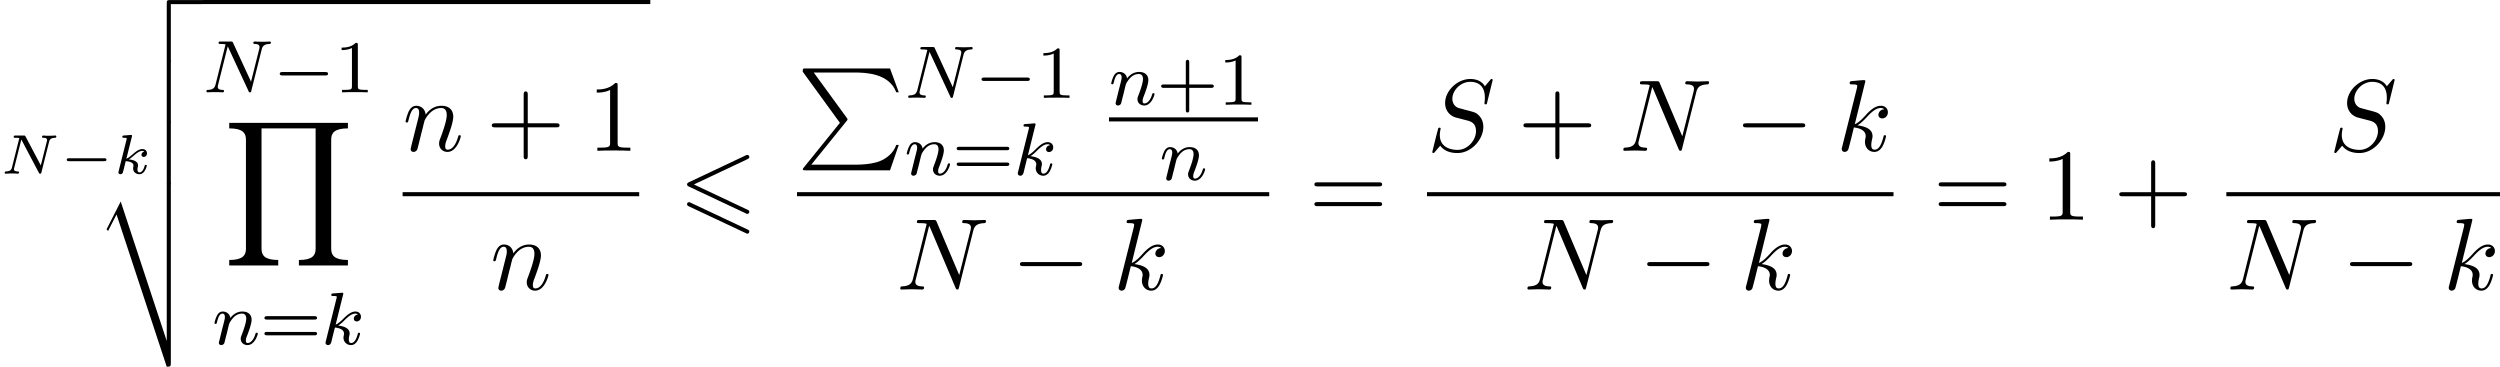 <svg height="65.7" viewBox="1875.05 1483.65 267.747 39.273" width="447.919" xmlns="http://www.w3.org/2000/svg" xmlns:xlink="http://www.w3.org/1999/xlink"><defs><path d="M7.364-6.48c.13-.065.207-.12.207-.24s-.098-.218-.218-.218a.596.596 0 00-.197.065L1.124-4.025c-.186.087-.219.163-.219.25s.044.164.219.24L7.156-.698c.142.076.164.076.197.076.12 0 .218-.098.218-.218 0-.142-.098-.185-.218-.24L1.636-3.775 7.364-6.48zm-.208 7.898c.142.077.164.077.197.077.12 0 .218-.099.218-.219 0-.141-.098-.185-.218-.24L1.33-1.8c-.142-.076-.164-.076-.207-.076a.212.212 0 00-.219.218c0 .087.044.163.219.24l6.032 2.836z" id="g0-54"/><path d="M4.593 5.825L.72 10.615c-.087.109-.098.13-.098.174 0 .12.098.12.294.12H9.96l.938-2.716h-.273c-.272.818-1.003 1.483-1.93 1.8-.175.054-.928.316-2.531.316H1.527l3.786-4.68c.076-.098.098-.13.098-.174S5.4 5.4 5.335 5.302L1.789.436h4.32c1.244 0 3.753.077 4.516 2.117h.273L9.96 0H.916C.622 0 .611.01.611.35l3.982 5.475z" id="g1-80"/><path d="M13.32 15.273v-.59c-1.45 0-1.79-.501-1.79-1.2V1.79c0-.709.35-1.2 1.79-1.2V0H.61v.59c1.452 0 1.79.5 1.79 1.2v11.694c0 .709-.35 1.2-1.79 1.2v.589h5.248v-.59c-1.45 0-1.789-.501-1.789-1.2V.59h5.793v12.895c0 .709-.35 1.2-1.79 1.2v.589h5.248z" id="g1-89"/><path d="M7.658 19.636c.415 0 .437-.065.437-.392V.164c0-.186 0-.382-.219-.382s-.218.196-.218.382v16.69h-.01L2.727 1.943 1.21 4.92l.164.175.905-1.768 5.378 16.31z" id="g1-116"/><path d="M7.658 6.382c0 .185 0 .382.218.382s.219-.197.219-.382V.164c0-.186 0-.382-.219-.382s-.218.196-.218.382v6.218z" id="g1-117"/><path d="M8.05-.436c-.348 0-.392.032-.392.392v5.99c0 .185 0 .381.218.381s.219-.196.219-.382V0h3.261c.186 0 .382 0 .382-.218s-.196-.218-.382-.218H8.051z" id="g1-118"/><path d="M4.758-1.339c.096 0 .245 0 .245-.155s-.15-.156-.245-.156H.992c-.095 0-.245 0-.245.156s.15.155.245.155h3.766z" id="g2-0"/><path d="M4.462-2.51h3.043c.153 0 .36 0 .36-.217s-.207-.218-.36-.218H4.462V-6c0-.153 0-.36-.218-.36s-.219.207-.219.36v3.055H.971c-.153 0-.36 0-.36.218s.207.218.36.218h3.054V.545c0 .153 0 .36.219.36s.218-.207.218-.36v-3.054z" id="g9-43"/><path d="M3.207-6.982c0-.262 0-.283-.25-.283-.677.698-1.637.698-1.986.698v.338c.218 0 .862 0 1.429-.284v5.651c0 .393-.033.524-1.015.524h-.349V0c.382-.033 1.331-.033 1.768-.033s1.385 0 1.767.033v-.338h-.35c-.981 0-1.014-.12-1.014-.524v-6.12z" id="g9-49"/><path d="M7.495-3.567c.163 0 .37 0 .37-.218s-.207-.219-.36-.219H.971c-.153 0-.36 0-.36.219s.207.218.37.218h6.514zm.01 2.116c.153 0 .36 0 .36-.218s-.207-.218-.37-.218H.982c-.164 0-.371 0-.371.218s.207.218.36.218h6.534z" id="g9-61"/><path d="M8.247-6.305c.11-.437.306-.775 1.178-.808.055 0 .186-.01.186-.218 0-.01 0-.12-.142-.12-.36 0-.742.033-1.102.033-.37 0-.752-.033-1.112-.033-.066 0-.197 0-.197.218 0 .12.11.12.197.12.621.011.741.24.741.48 0 .033-.021.197-.032.23L6.742-1.55 4.33-7.244c-.087-.196-.098-.207-.35-.207H2.52c-.218 0-.316 0-.316.218 0 .12.098.12.305.12.055 0 .742 0 .742.098L1.789-1.156c-.109.436-.294.785-1.178.818-.066 0-.186.01-.186.218 0 .076.055.12.142.12.35 0 .731-.033 1.091-.033.371 0 .764.033 1.124.033.054 0 .196 0 .196-.218 0-.11-.098-.12-.218-.12-.633-.022-.72-.262-.72-.48 0-.077.01-.131.044-.251l1.44-5.76c.043.065.043.087.098.196L6.338-.207c.077.185.11.207.207.207.12 0 .12-.033.175-.23l1.527-6.075z" id="g7-78"/><path d="M7.036-7.582a.11.11 0 00-.12-.109c-.054 0-.065.011-.196.164l-.524.622c-.283-.513-.85-.786-1.56-.786-1.385 0-2.694 1.255-2.694 2.575 0 .883.578 1.385 1.134 1.549l1.168.305c.403.098 1.003.262 1.003 1.157 0 .981-.894 2.007-1.963 2.007-.699 0-1.91-.24-1.91-1.593 0-.262.055-.524.066-.589.01-.044.022-.055.022-.076 0-.11-.077-.12-.131-.12s-.076.01-.11.043C1.179-2.389.568.098.568.131c0 .065.055.109.12.109C.742.24.753.23.884.076l.534-.621C1.888.087 2.63.24 3.262.24c1.483 0 2.77-1.45 2.77-2.804 0-.752-.37-1.123-.534-1.276-.25-.25-.414-.295-1.385-.545-.24-.066-.633-.175-.731-.197-.295-.098-.666-.414-.666-.993 0-.883.873-1.81 1.91-1.81.905 0 1.57.469 1.57 1.69 0 .35-.043.546-.043.611 0 .011 0 .11.13.11.11 0 .12-.033.164-.219l.59-2.389z" id="g7-83"/><path d="M3.13-7.45c0-.012 0-.12-.14-.12-.252 0-1.048.086-1.332.108-.087.011-.207.022-.207.218 0 .131.098.131.262.131.523 0 .545.077.545.186l-.033.218L.644-.425C.6-.273.6-.251.6-.185.6.065.818.12.916.12a.447.447 0 00.371-.23c.055-.097.546-2.115.611-2.388.371.033 1.266.207 1.266.927 0 .076 0 .12-.033.23a2.41 2.41 0 00-.044.381c0 .644.437 1.08 1.004 1.08.327 0 .622-.175.862-.578.272-.48.392-1.08.392-1.102 0-.11-.098-.11-.13-.11-.11 0-.12.045-.153.197-.218.797-.47 1.353-.95 1.353-.207 0-.348-.12-.348-.513 0-.185.043-.436.087-.61.044-.186.044-.23.044-.339 0-.709-.688-1.025-1.615-1.145.338-.197.687-.546.938-.808.524-.578 1.026-1.047 1.56-1.047.066 0 .077 0 .098.011.131.022.142.022.23.087.021.011.021.022.043.044a.617.617 0 00-.622.59c0 .174.12.38.415.38.283 0 .6-.24.6-.665 0-.327-.251-.687-.742-.687-.305 0-.807.087-1.593.96-.37.415-.796.851-1.21 1.015L3.13-7.451z" id="g7-107"/><path d="M.96-.644c-.033.164-.098.415-.098.47 0 .196.153.294.316.294.131 0 .327-.087.404-.305.01-.022.142-.535.207-.808l.24-.982c.066-.24.131-.48.186-.73.043-.186.13-.502.141-.546.164-.338.742-1.33 1.779-1.33.49 0 .589.403.589.763 0 .676-.535 2.073-.71 2.542-.098.25-.109.381-.109.501 0 .513.382.895.895.895 1.025 0 1.43-1.593 1.43-1.68 0-.11-.1-.11-.132-.11-.109 0-.109.034-.163.197C5.716-.73 5.356-.12 4.822-.12c-.186 0-.262-.11-.262-.36 0-.273.098-.535.196-.775.208-.578.666-1.778.666-2.4 0-.73-.47-1.167-1.255-1.167-.982 0-1.516.698-1.702.95-.054-.612-.501-.95-1.003-.95s-.71.426-.818.622a5.498 5.498 0 00-.328 1.058c0 .11.11.11.131.11.11 0 .12-.012.186-.252.185-.774.403-1.298.796-1.298.218 0 .338.142.338.502 0 .23-.032.35-.174.916L.96-.644z" id="g7-110"/><path d="M5.26-3.425c.066-.251.186-.4.64-.419.036 0 .131-.006.131-.143 0-.06-.035-.096-.095-.096-.144 0-.496.024-.64.024l-.329-.006c-.107 0-.233-.018-.334-.018s-.132.078-.132.15c0 .09.096.09.144.09.28.005.394.083.394.239a.69.69 0 01-.012.095L4.37-.885l-1.632-3.09c-.06-.102-.066-.108-.21-.108h-.86c-.114 0-.203 0-.203.15 0 .09.083.09.22.09.037 0 .24 0 .383.03L1.28-.664c-.06.227-.15.406-.645.424-.078 0-.132.042-.132.155C.508-.06.514 0 .604 0c.143 0 .496-.024.64-.024l.328.006c.108 0 .233.018.335.018.125 0 .131-.126.131-.155-.018-.084-.077-.084-.15-.084-.274-.006-.394-.084-.394-.24 0-.035.006-.059.024-.125l.765-3.054L4.16-.102c.042.084.054.102.138.102.101 0 .113-.03.137-.137l.825-3.288z" id="g5-78"/><path d="M1.985-3.97c.006-.023.017-.059.017-.089 0-.095-.12-.09-.19-.083l-.67.053c-.102.006-.18.012-.18.156 0 .09.078.09.174.09.173 0 .215.017.293.041 0 .072 0 .084-.024.18L.568-.281c-.024.096-.024.126-.024.138 0 .149.12.203.21.203a.3.3 0 00.244-.138c.042-.077.281-1.07.323-1.261.4.03.83.126.83.478 0 .03 0 .06-.017.126-.018.09-.018.125-.018.173 0 .395.335.622.676.622.58 0 .789-.873.789-.92 0-.013-.006-.084-.114-.084-.084 0-.096.035-.126.137-.06.215-.227.67-.532.67-.227 0-.227-.258-.227-.323 0-.096 0-.102.03-.221 0-.006.03-.126.03-.198 0-.46-.52-.603-.98-.645.143-.09.269-.186.508-.395.299-.263.61-.52.938-.52.078 0 .15.018.204.078a.353.353 0 00-.3.335c0 .19.156.233.24.233.131 0 .347-.096.347-.395 0-.257-.192-.448-.485-.448-.376 0-.729.287-1.004.526-.31.269-.496.424-.717.508l.592-2.367z" id="g5-107"/><path d="M5.571-1.81c.128 0 .303 0 .303-.183s-.175-.183-.303-.183H1.004c-.127 0-.303 0-.303.183s.176.184.303.184h4.567z" id="g3-0"/><path d="M6.312-4.575c.096-.39.271-.582.845-.606.08 0 .144-.047.144-.151a.116.116 0 00-.12-.112c-.056 0-.207.024-.797.024-.638 0-.741-.024-.813-.024-.127 0-.151.088-.151.152 0 .103.103.111.175.111.486.016.486.232.486.343 0 .04 0 .08-.032.207L5.173-1.14 3.252-5.3c-.064-.144-.08-.144-.271-.144H1.945c-.144 0-.247 0-.247.152 0 .111.095.111.263.111.063 0 .303 0 .486.048L1.379-.853c-.096.399-.303.574-.837.59-.048 0-.143.008-.143.151 0 .048.04.112.12.112.03 0 .214-.024.788-.024.63 0 .75.024.821.024.032 0 .151 0 .151-.151 0-.096-.087-.112-.143-.112-.287-.008-.526-.056-.526-.335 0-.04.024-.151.024-.16l1.044-4.16h.008L4.902-.143c.055.127.063.143.151.143.112 0 .12-.032.151-.167l1.108-4.408z" id="g6-78"/><path d="M2.327-5.292a.991.991 0 00.032-.128c0-.04-.032-.111-.127-.111-.032 0-.28.024-.463.04l-.446.031c-.175.016-.255.024-.255.168 0 .111.112.111.207.111.383 0 .383.048.383.12 0 .024 0 .04-.04.183L.486-.343c-.032.12-.032.168-.032.176 0 .135.112.247.263.247.271 0 .335-.255.367-.367.08-.335.287-1.18.375-1.514.438.048.972.199.972.653 0 .04 0 .08-.016.16-.024.103-.04.215-.04.255 0 .47.35.813.813.813.335 0 .542-.247.646-.399.19-.295.318-.773.318-.82 0-.08-.063-.104-.12-.104-.095 0-.11.047-.143.19-.103.376-.31.91-.685.91-.207 0-.255-.176-.255-.391 0-.104.008-.2.048-.383.008-.031.04-.159.04-.247 0-.653-.821-.797-1.228-.852.295-.176.566-.447.662-.55.438-.43.797-.726 1.18-.726.103 0 .199.024.262.104-.43.056-.43.43-.43.438 0 .176.135.295.31.295.216 0 .455-.175.455-.502 0-.27-.191-.558-.59-.558-.462 0-.876.35-1.33.805-.463.454-.662.542-.79.598l.79-3.18z" id="g6-107"/><path d="M1.594-1.307c.024-.12.104-.423.128-.542.111-.43.111-.438.294-.701.263-.391.638-.742 1.172-.742.287 0 .454.168.454.542 0 .439-.334 1.347-.486 1.738-.103.263-.103.31-.103.414 0 .455.374.678.717.678.78 0 1.108-1.116 1.108-1.22 0-.08-.064-.103-.12-.103-.095 0-.111.055-.135.135-.192.654-.526.965-.83.965-.127 0-.19-.08-.19-.263s.063-.36.143-.558c.12-.303.47-1.22.47-1.666 0-.598-.414-.885-.988-.885-.646 0-1.06.39-1.291.694-.056-.439-.407-.694-.813-.694-.287 0-.486.183-.614.43a3.149 3.149 0 00-.27.79c0 .071.055.103.119.103.103 0 .111-.032.167-.239.096-.39.24-.86.574-.86.207 0 .255.199.255.374 0 .143-.04.295-.104.558-.016.064-.135.534-.167.645L.789-.518c-.032.12-.08.319-.08.35C.71.017.861.08.964.08a.385.385 0 00.32-.192c.023-.047.087-.318.127-.486l.183-.71z" id="g6-110"/><path d="M7.19-2.51c.185 0 .38 0 .38-.217s-.195-.218-.38-.218H1.286c-.185 0-.382 0-.382.218s.197.218.382.218H7.19z" id="g4-0"/><path d="M3.475-1.81h2.343c.112 0 .287 0 .287-.183s-.175-.183-.287-.183H3.475v-2.351c0-.112 0-.287-.183-.287s-.184.175-.184.287v2.351H.758c-.112 0-.288 0-.288.183s.176.184.287.184h2.351V.542c0 .112 0 .287.184.287s.183-.175.183-.287v-2.351z" id="g8-43"/><path d="M2.503-5.077c0-.215-.016-.223-.232-.223-.326.319-.749.51-1.506.51v.263c.215 0 .646 0 1.108-.215v4.088c0 .295-.024.391-.781.391H.813V0c.327-.024 1.012-.024 1.37-.024s1.053 0 1.38.024v-.263h-.28c-.756 0-.78-.096-.78-.39v-4.424z" id="g8-49"/><path d="M5.826-2.654c.12 0 .28 0 .28-.183s-.192-.184-.312-.184H.781c-.12 0-.31 0-.31.184s.159.183.278.183h5.077zm-.032 1.69c.12 0 .311 0 .311-.184s-.16-.183-.279-.183H.75c-.12 0-.279 0-.279.183s.192.184.311.184h5.013z" id="g8-61"/></defs><g id="page1"><use x="1875.05" xlink:href="#g5-78" y="1502.25"/><use x="1881.45" xlink:href="#g2-0" y="1502.25"/><use x="1887.19" xlink:href="#g5-107" y="1502.25"/><use x="1885.25" xlink:href="#g1-118" y="1484.09"/><use x="1885.25" xlink:href="#g1-117" y="1490.2"/><use x="1885.25" xlink:href="#g1-117" y="1496.74"/><use x="1885.25" xlink:href="#g1-116" y="1503.29"/><path d="M1896.76 1483.65h47.936v.436h-47.936z"/><use x="1896.76" xlink:href="#g6-78" y="1493.54"/><use x="1904.31" xlink:href="#g3-0" y="1493.54"/><use x="1910.87" xlink:href="#g8-49" y="1493.54"/><use x="1898.99" xlink:href="#g1-89" y="1496.81"/><use x="1897.78" xlink:href="#g6-110" y="1520.53"/><use x="1902.9" xlink:href="#g8-61" y="1520.53"/><use x="1909.46" xlink:href="#g6-107" y="1520.53"/><use x="1918.17" xlink:href="#g7-110" y="1499.8"/><use x="1927.11" xlink:href="#g9-43" y="1499.8"/><use x="1937.99" xlink:href="#g9-49" y="1499.8"/><path d="M1918.17 1504.23h25.336v.436h-25.336z"/><use x="1927.56" xlink:href="#g7-110" y="1514.66"/><use x="1947.73" xlink:href="#g0-54" y="1507.18"/><use x="1960.41" xlink:href="#g1-80" y="1490.98"/><use x="1971.92" xlink:href="#g6-78" y="1494.13"/><use x="1979.47" xlink:href="#g3-0" y="1494.13"/><use x="1986.03" xlink:href="#g8-49" y="1494.13"/><use x="1971.92" xlink:href="#g6-110" y="1502.39"/><use x="1977.04" xlink:href="#g8-61" y="1502.39"/><use x="1983.6" xlink:href="#g6-107" y="1502.39"/><use x="1993.82" xlink:href="#g6-110" y="1494.87"/><use x="1998.94" xlink:href="#g8-43" y="1494.87"/><use x="2005.51" xlink:href="#g8-49" y="1494.87"/><path d="M1993.82 1496.22h15.959v.436h-15.959z"/><use x="1999.24" xlink:href="#g6-110" y="1502.92"/><path d="M1960.41 1504.23h50.572v.436h-50.572z"/><use x="1971.04" xlink:href="#g7-78" y="1514.66"/><use x="1983.38" xlink:href="#g4-0" y="1514.66"/><use x="1994.26" xlink:href="#g7-107" y="1514.66"/><use x="2015.21" xlink:href="#g9-61" y="1507.18"/><use x="2027.88" xlink:href="#g7-83" y="1499.8"/><use x="2037.6" xlink:href="#g9-43" y="1499.8"/><use x="2048.48" xlink:href="#g7-78" y="1499.8"/><use x="2060.82" xlink:href="#g4-0" y="1499.8"/><use x="2071.7" xlink:href="#g7-107" y="1499.8"/><path d="M2027.88 1504.23h49.962v.436h-49.962z"/><use x="2038.21" xlink:href="#g7-78" y="1514.66"/><use x="2050.56" xlink:href="#g4-0" y="1514.66"/><use x="2061.43" xlink:href="#g7-107" y="1514.66"/><use x="2082.07" xlink:href="#g9-61" y="1507.18"/><use x="2093.56" xlink:href="#g9-49" y="1507.18"/><use x="2101.41" xlink:href="#g9-43" y="1507.18"/><use x="2124.48" xlink:href="#g7-83" y="1499.8"/><path d="M2113.49 1504.23h29.311v.436h-29.311z"/><use x="2113.49" xlink:href="#g7-78" y="1514.66"/><use x="2125.83" xlink:href="#g4-0" y="1514.66"/><use x="2136.71" xlink:href="#g7-107" y="1514.66"/></g><script type="text/ecmascript">if(window.parent.postMessage)window.parent.postMessage(&quot;19.75242|335.93881|49.27522|&quot;+window.location,&quot;*&quot;);</script></svg>